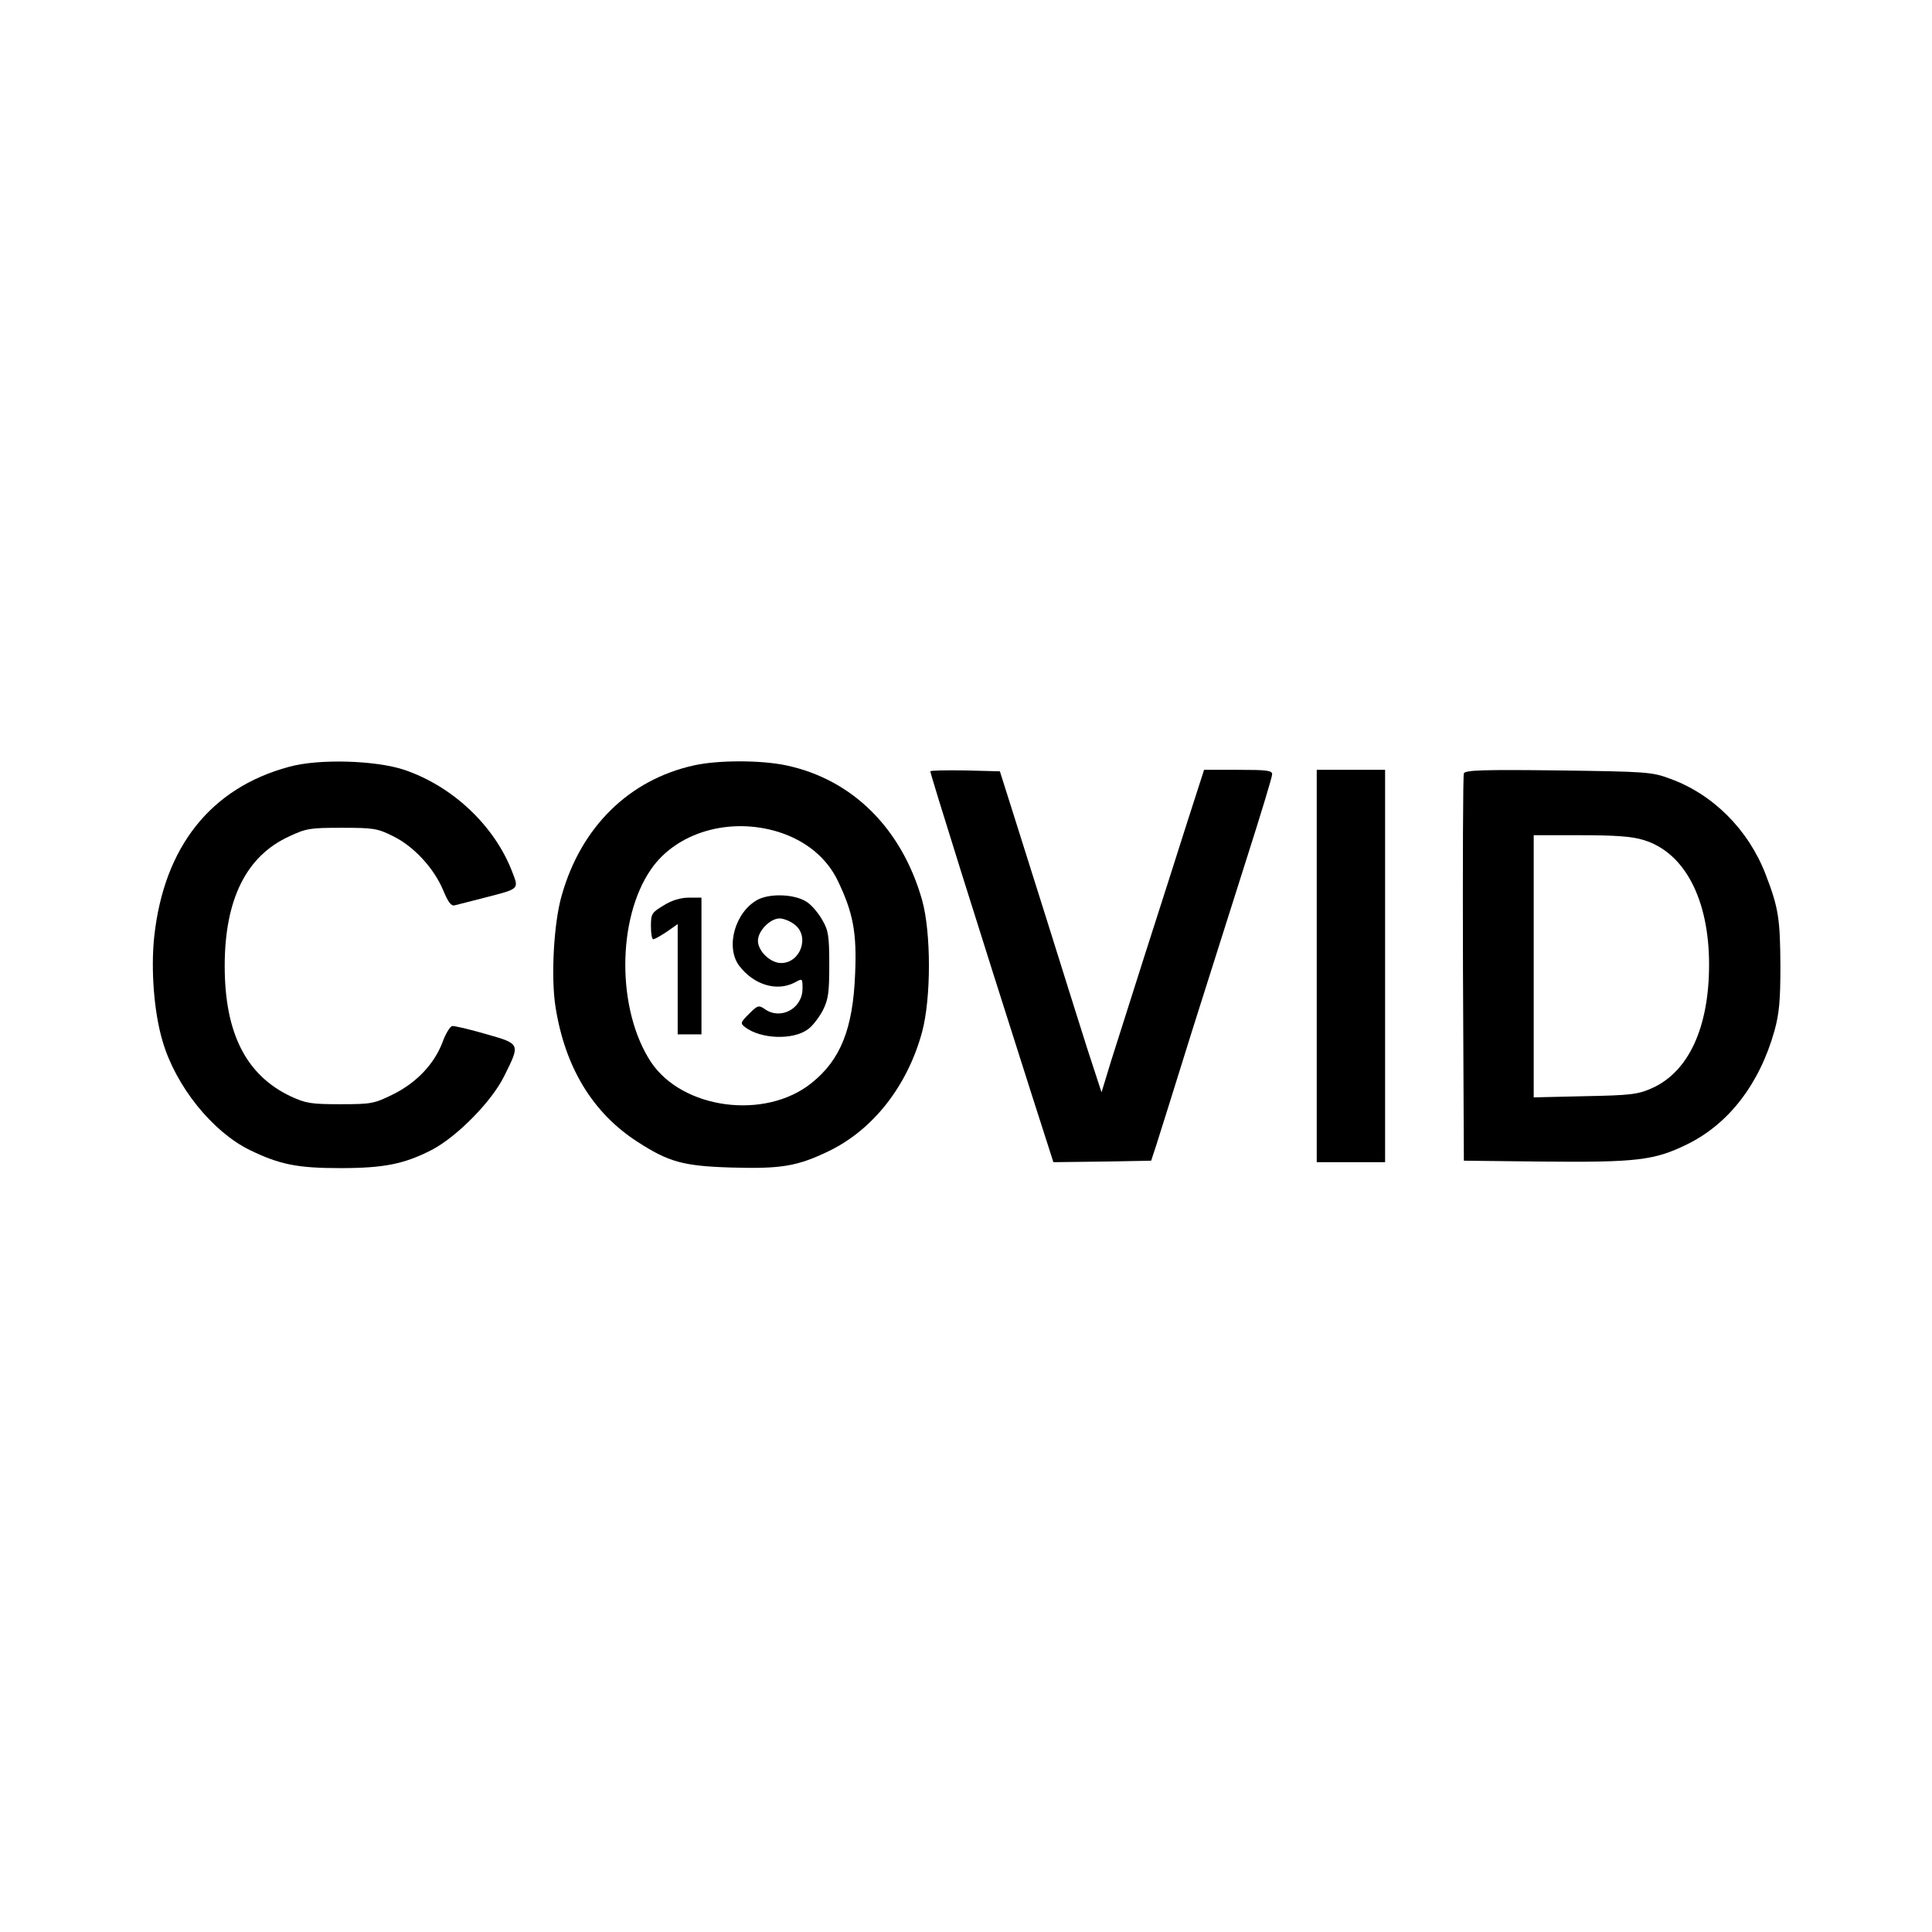 <?xml version="1.0" standalone="no"?>
<!DOCTYPE svg PUBLIC "-//W3C//DTD SVG 20010904//EN"
 "http://www.w3.org/TR/2001/REC-SVG-20010904/DTD/svg10.dtd">
<svg version="1.0" xmlns="http://www.w3.org/2000/svg"
 width="650pt" height="650pt" viewBox="0 0 650 650"
 preserveAspectRatio="xMidYMid meet">
<g transform="translate(0,650) scale(0.1,-0.1)"
fill="#000000" stroke="none">
<path d="M972 3920 c-263 -71 -420 -269 -453 -570 -12 -111 -1 -256 28 -353
44 -151 167 -304 293 -366 101 -49 160 -61 305 -61 148 0 216 14 309 62 85 45
202 164 243 249 54 108 54 107 -62 140 -55 16 -106 28 -114 27 -7 -2 -22 -26
-32 -54 -28 -74 -88 -137 -167 -176 -63 -31 -72 -33 -177 -33 -98 0 -116 3
-166 26 -151 71 -223 213 -223 439 0 223 72 370 217 436 57 27 71 29 177 29
106 0 120 -2 172 -28 70 -34 138 -108 169 -182 16 -39 27 -54 38 -51 9 2 55
14 102 26 117 30 115 28 93 85 -59 156 -201 290 -364 345 -96 32 -288 38 -388
10z"/>
<path d="M2335 3925 c-218 -48 -380 -207 -445 -437 -27 -92 -37 -276 -21 -376
32 -203 125 -356 275 -453 105 -68 153 -82 315 -87 169 -5 224 4 331 56 148
72 263 219 312 399 31 114 31 336 0 446 -69 241 -235 405 -457 452 -85 18
-229 18 -310 0z m284 -224 c92 -29 163 -87 200 -165 51 -106 64 -174 58 -311
-7 -186 -49 -291 -147 -369 -156 -125 -434 -88 -540 71 -115 175 -115 481 0
648 86 125 265 177 429 126z"/>
<path d="M2551 3474 c-77 -40 -111 -158 -65 -222 49 -65 126 -89 187 -58 27
15 27 15 27 -20 0 -67 -73 -107 -127 -69 -20 14 -24 13 -53 -16 -29 -29 -30
-32 -13 -45 53 -40 161 -44 211 -7 15 10 37 39 50 63 19 38 22 60 22 155 0 95
-3 115 -23 149 -12 22 -34 48 -49 59 -37 28 -122 33 -167 11z m123 -85 c51
-40 19 -129 -46 -129 -36 0 -78 40 -78 75 0 33 41 75 73 75 13 0 36 -9 51 -21z"/>
<path d="M2233 3454 c-40 -24 -43 -28 -43 -70 0 -24 3 -44 8 -44 4 0 24 11 45
25 l37 26 0 -186 0 -185 40 0 40 0 0 230 0 230 -42 0 c-28 0 -58 -9 -85 -26z"/>
<path d="M3130 3905 c0 -10 164 -533 338 -1078 l76 -237 165 2 164 3 18 55
c10 30 63 201 119 380 57 179 140 443 186 587 46 144 84 269 84 278 0 13 -18
15 -115 15 l-114 0 -57 -177 c-31 -98 -94 -295 -140 -438 -45 -143 -98 -307
-116 -365 l-32 -105 -49 150 c-26 83 -86 272 -132 420 -47 149 -102 324 -123
390 l-38 120 -117 3 c-64 1 -117 0 -117 -3z"/>
<path d="M4430 3250 l0 -660 115 0 115 0 0 660 0 660 -115 0 -115 0 0 -660z"/>
<path d="M4925 3898 c-3 -7 -4 -303 -3 -658 l3 -645 265 -3 c316 -3 376 4 486
58 141 69 244 204 294 382 16 58 20 102 20 218 -1 159 -6 195 -50 309 -58 150
-177 269 -321 321 -61 23 -80 24 -377 28 -253 3 -313 1 -317 -10z m604 -224
c138 -41 221 -199 221 -419 0 -212 -69 -361 -192 -416 -47 -21 -71 -24 -225
-27 l-173 -4 0 441 0 441 158 0 c115 0 173 -4 211 -16z"/>
</g>
</svg>
